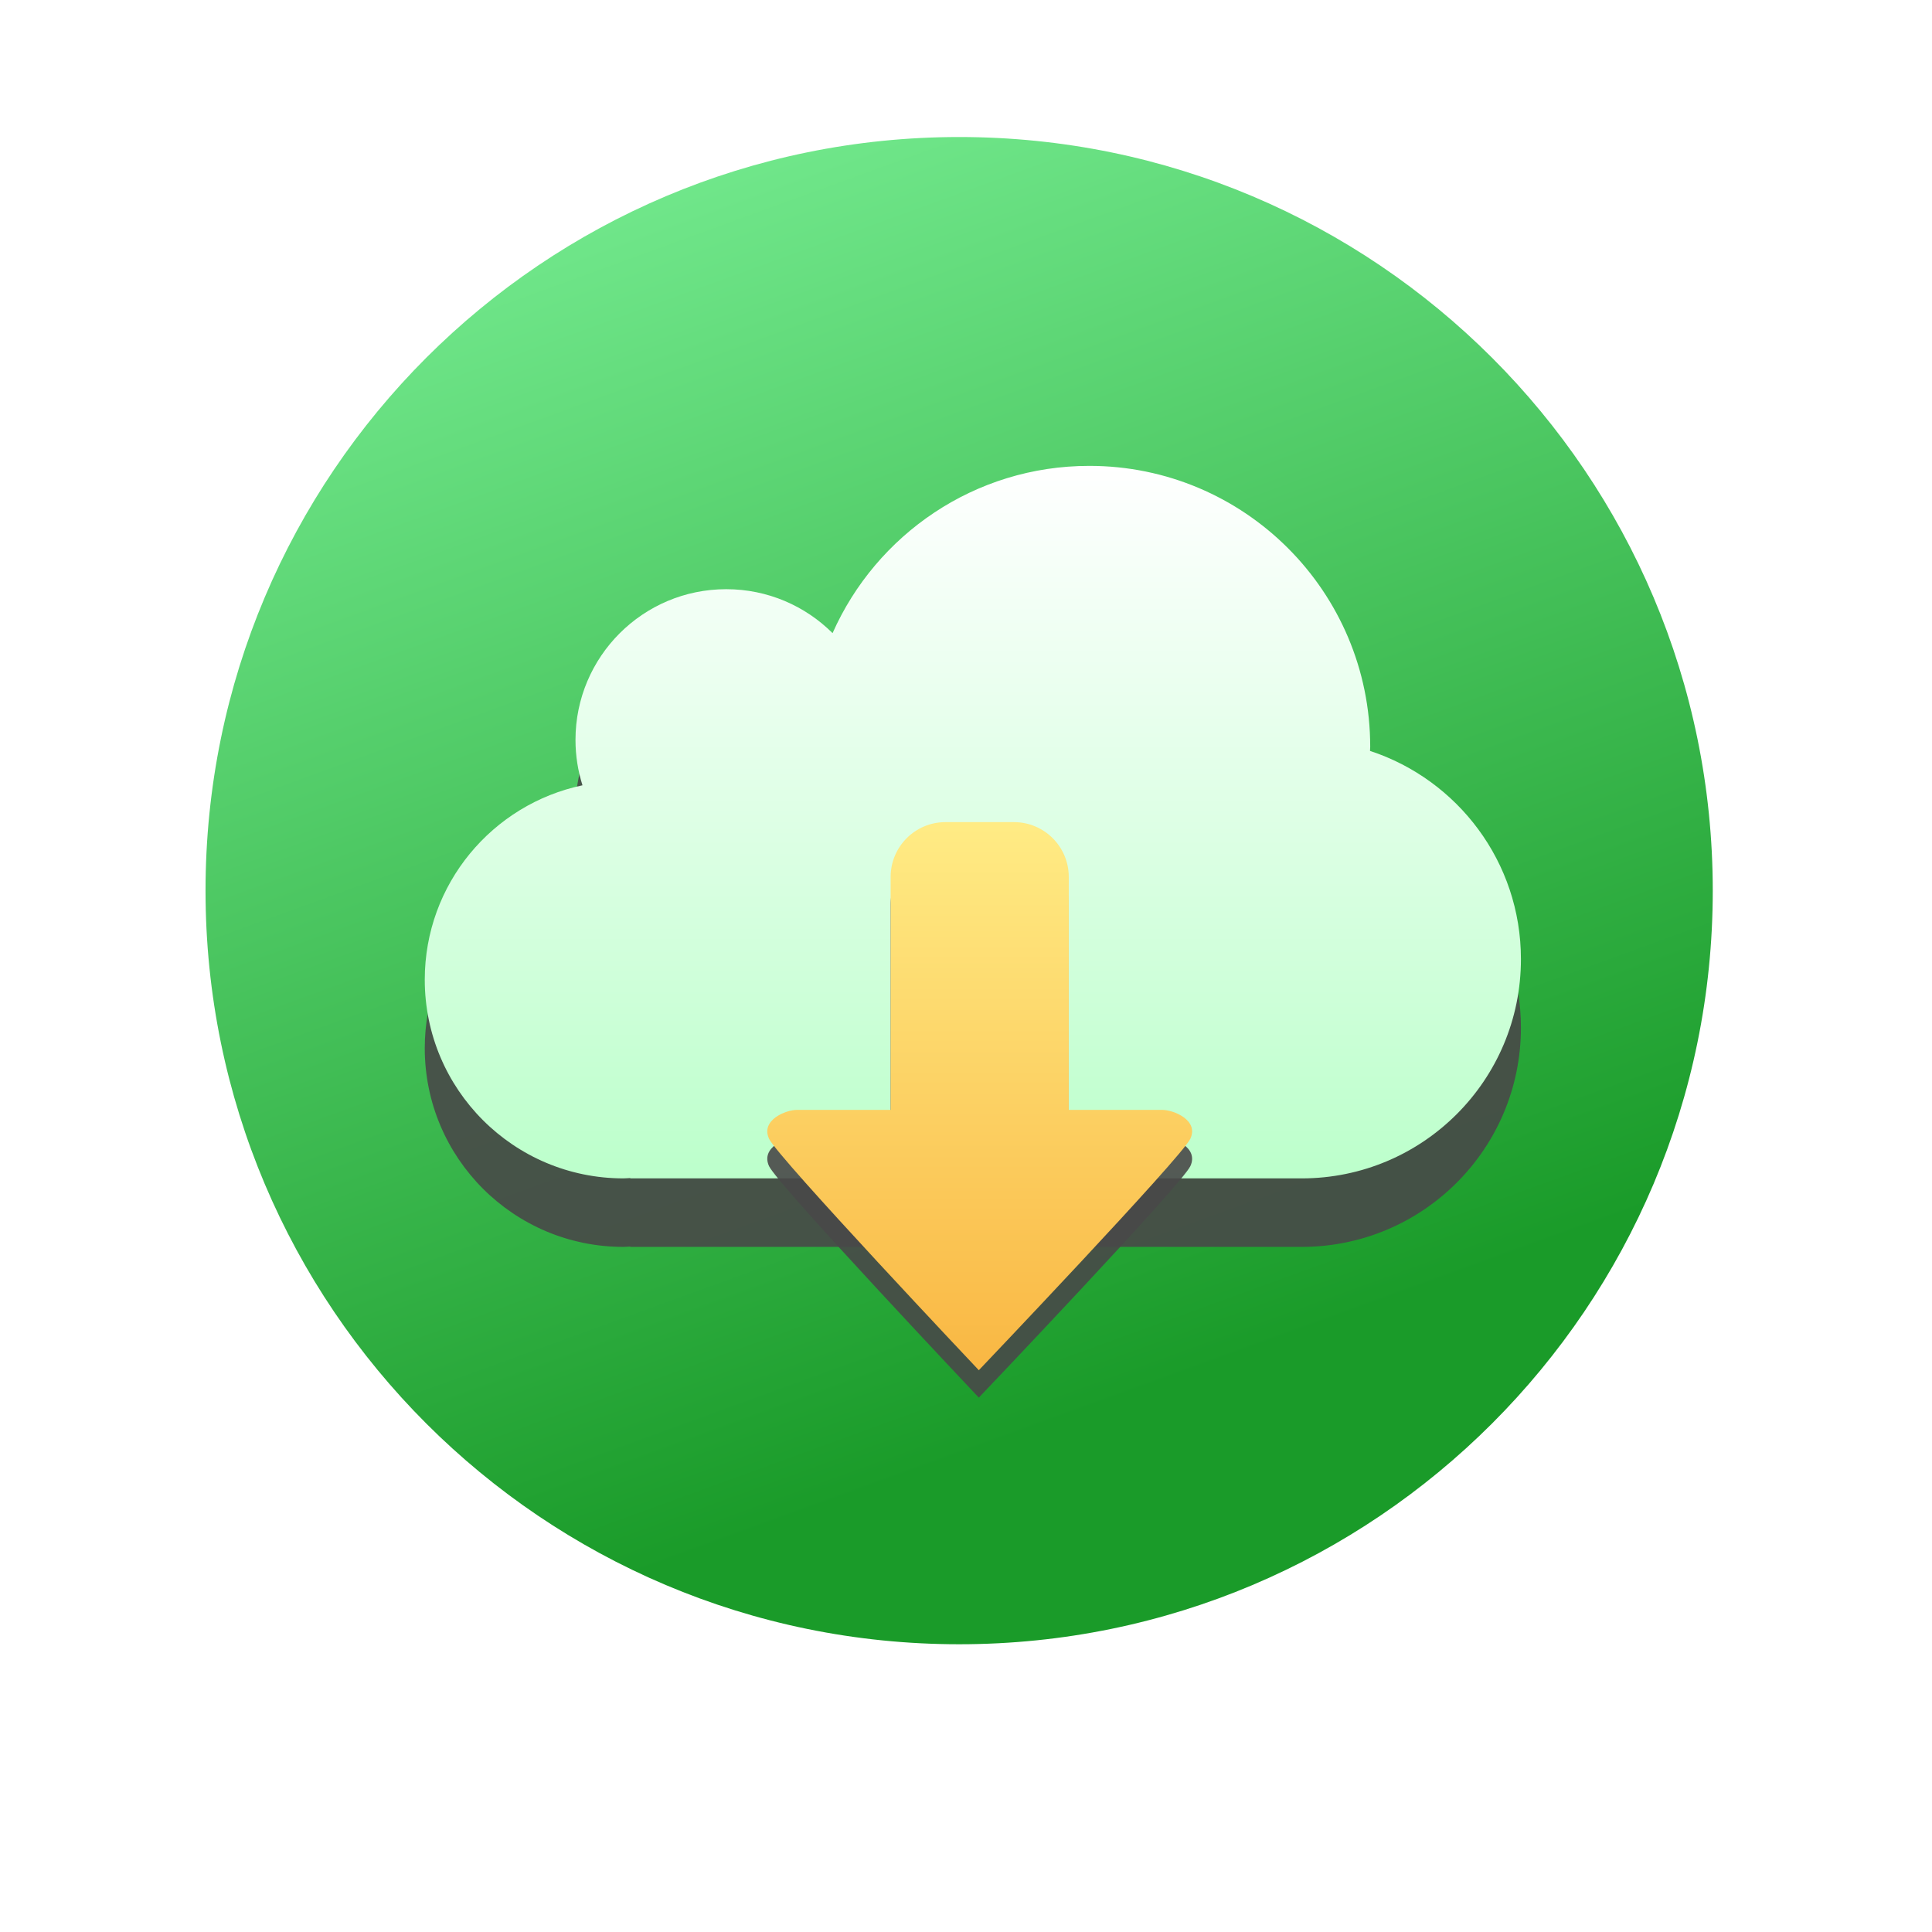 <svg 
 xmlns="http://www.w3.org/2000/svg"
 xmlns:xlink="http://www.w3.org/1999/xlink"
 width="141px" height="141px">
<defs>
<filter filterUnits="userSpaceOnUse" id="Filter_0" x="0px" y="0px" width="141px" height="141px"  >
    <feOffset in="SourceAlpha" dx="0" dy="5" />
    <feGaussianBlur result="blurOut" stdDeviation="4" />
    <feFlood flood-color="rgb(14, 0, 50)" result="floodOut" />
    <feComposite operator="atop" in="floodOut" in2="blurOut" />
    <feComponentTransfer><feFuncA type="linear" slope="0.48"/></feComponentTransfer>
    <feMerge>
    <feMergeNode/>
    <feMergeNode in="SourceGraphic"/>
  </feMerge>
</filter>
<linearGradient id="PSgrad_0" x1="34.202%" x2="0%" y1="93.969%" y2="0%">
  <stop offset="0%" stop-color="rgb(26,155,41)" stop-opacity="1" />
  <stop offset="100%" stop-color="rgb(125,242,153)" stop-opacity="1" />
</linearGradient>
<filter filterUnits="userSpaceOnUse" id="Filter_1" x="23px" y="30px" width="97px" height="71px"  >
    <feOffset in="SourceAlpha" dx="0" dy="6" />
    <feGaussianBlur result="blurOut" stdDeviation="3" />
    <feFlood flood-color="rgb(7, 144, 7)" result="floodOut" />
    <feComposite operator="atop" in="floodOut" in2="blurOut" />
    <feComponentTransfer><feFuncA type="linear" slope="1"/></feComponentTransfer>
    <feMerge>
    <feMergeNode/>
    <feMergeNode in="SourceGraphic"/>
  </feMerge>
</filter>
<filter id="Filter_2">
    <feOffset in="SourceAlpha" dx="0" dy="-1" />
    <feGaussianBlur result="blurOut" stdDeviation="2" />
    <feFlood flood-color="rgb(214, 232, 255)" result="floodOut" />
    <feComposite operator="out" in="floodOut" in2="blurOut" result="compOut" />
    <feComposite operator="in" in="compOut" in2="SourceAlpha" />
    <feComponentTransfer><feFuncA type="linear" slope="1"/></feComponentTransfer>
    <feBlend mode="normal" in2="SourceGraphic" />
</filter>
<linearGradient id="PSgrad_1" x1="0%" x2="0%" y1="100%" y2="0%">
  <stop offset="0%" stop-color="rgb(188,255,203)" stop-opacity="1" />
  <stop offset="100%" stop-color="rgb(255,255,255)" stop-opacity="1" />
</linearGradient>
<filter filterUnits="userSpaceOnUse" id="Filter_3" x="48px" y="55px" width="48px" height="58px"  >
    <feOffset in="SourceAlpha" dx="0" dy="4" />
    <feGaussianBlur result="blurOut" stdDeviation="3" />
    <feFlood flood-color="rgb(50, 125, 36)" result="floodOut" />
    <feComposite operator="atop" in="floodOut" in2="blurOut" />
    <feComponentTransfer><feFuncA type="linear" slope="0.73"/></feComponentTransfer>
    <feMerge>
    <feMergeNode/>
    <feMergeNode in="SourceGraphic"/>
  </feMerge>
</filter>
<filter id="Filter_4">
    <feOffset in="SourceAlpha" dx="0" dy="-2" />
    <feGaussianBlur result="blurOut" stdDeviation="2" />
    <feFlood flood-color="rgb(255, 237, 157)" result="floodOut" />
    <feComposite operator="out" in="floodOut" in2="blurOut" result="compOut" />
    <feComposite operator="in" in="compOut" in2="SourceAlpha" />
    <feComponentTransfer><feFuncA type="linear" slope="1"/></feComponentTransfer>
    <feBlend mode="normal" in2="SourceGraphic" />
</filter>
<linearGradient id="PSgrad_2" x1="0%" x2="0%" y1="100%" y2="0%">
  <stop offset="0%" stop-color="rgb(249,183,67)" stop-opacity="1" />
  <stop offset="99%" stop-color="rgb(255,235,132)" stop-opacity="1" />
</linearGradient>

</defs>
<g filter="url(#Filter_0)">
<path fill-rule="evenodd"  fill="rgb(255, 255, 255)"
 d="M70.000,10.000 C100.376,10.000 125.000,34.624 125.000,65.000 C125.000,95.376 100.376,120.000 70.000,120.000 C39.624,120.000 15.000,95.376 15.000,65.000 C15.000,34.624 39.624,10.000 70.000,10.000 Z"/>
</g>
<path fill="url(#PSgrad_0)"
 d="M70.000,10.000 C100.376,10.000 125.000,34.624 125.000,65.000 C125.000,95.376 100.376,120.000 70.000,120.000 C39.624,120.000 15.000,95.376 15.000,65.000 C15.000,34.624 39.624,10.000 70.000,10.000 Z"/>
<g filter="url(#Filter_1)">
<g filter="url(#Filter_2)">
<path fill-rule="evenodd"  opacity="0.902" fill="rgb(72, 72, 72)"
 d="M111.000,70.000 C111.000,78.837 103.837,86.000 95.000,86.000 L46.000,86.000 L46.000,85.975 C45.833,85.980 45.669,86.000 45.500,86.000 C37.492,86.000 31.000,79.508 31.000,71.500 C31.000,64.517 35.937,58.691 42.510,57.312 C42.180,56.267 42.000,55.155 42.000,54.000 C42.000,47.925 46.925,43.000 53.000,43.000 C56.030,43.000 58.773,44.226 60.762,46.207 C63.948,39.020 71.132,34.000 79.500,34.000 C90.822,34.000 100.000,43.178 100.000,54.500 C100.000,54.602 99.986,54.701 99.985,54.802 C106.378,56.899 111.000,62.906 111.000,70.000 Z"/>
</g></g>
<path fill="url(#PSgrad_1)"
 d="M111.000,70.000 C111.000,78.837 103.837,86.000 95.000,86.000 L46.000,86.000 L46.000,85.975 C45.833,85.980 45.669,86.000 45.500,86.000 C37.492,86.000 31.000,79.508 31.000,71.500 C31.000,64.517 35.937,58.691 42.510,57.312 C42.180,56.267 42.000,55.155 42.000,54.000 C42.000,47.925 46.925,43.000 53.000,43.000 C56.030,43.000 58.773,44.226 60.762,46.207 C63.948,39.020 71.132,34.000 79.500,34.000 C90.822,34.000 100.000,43.178 100.000,54.500 C100.000,54.602 99.986,54.701 99.985,54.802 C106.378,56.899 111.000,62.906 111.000,70.000 Z"/>
<g filter="url(#Filter_3)">
<g filter="url(#Filter_4)">
<path fill-rule="evenodd"  opacity="0.902" fill="rgb(72, 72, 72)"
 d="M86.871,83.111 C86.232,84.471 71.436,100.000 71.436,100.000 C71.436,100.000 56.761,84.471 56.128,83.111 C55.494,81.751 57.340,81.000 58.169,81.000 C58.578,81.000 61.822,81.000 65.000,81.000 L65.000,64.000 C65.000,61.791 66.791,60.000 69.000,60.000 L74.000,60.000 C76.209,60.000 78.000,61.791 78.000,64.000 L78.000,81.000 C81.180,81.000 84.404,81.000 84.813,81.000 C85.649,81.000 87.511,81.751 86.871,83.111 Z"/>
</g></g>
<path fill="url(#PSgrad_2)"
 d="M86.871,83.111 C86.232,84.471 71.436,100.000 71.436,100.000 C71.436,100.000 56.761,84.471 56.128,83.111 C55.494,81.751 57.340,81.000 58.169,81.000 C58.578,81.000 61.822,81.000 65.000,81.000 L65.000,64.000 C65.000,61.791 66.791,60.000 69.000,60.000 L74.000,60.000 C76.209,60.000 78.000,61.791 78.000,64.000 L78.000,81.000 C81.180,81.000 84.404,81.000 84.813,81.000 C85.649,81.000 87.511,81.751 86.871,83.111 Z"/>
</svg>